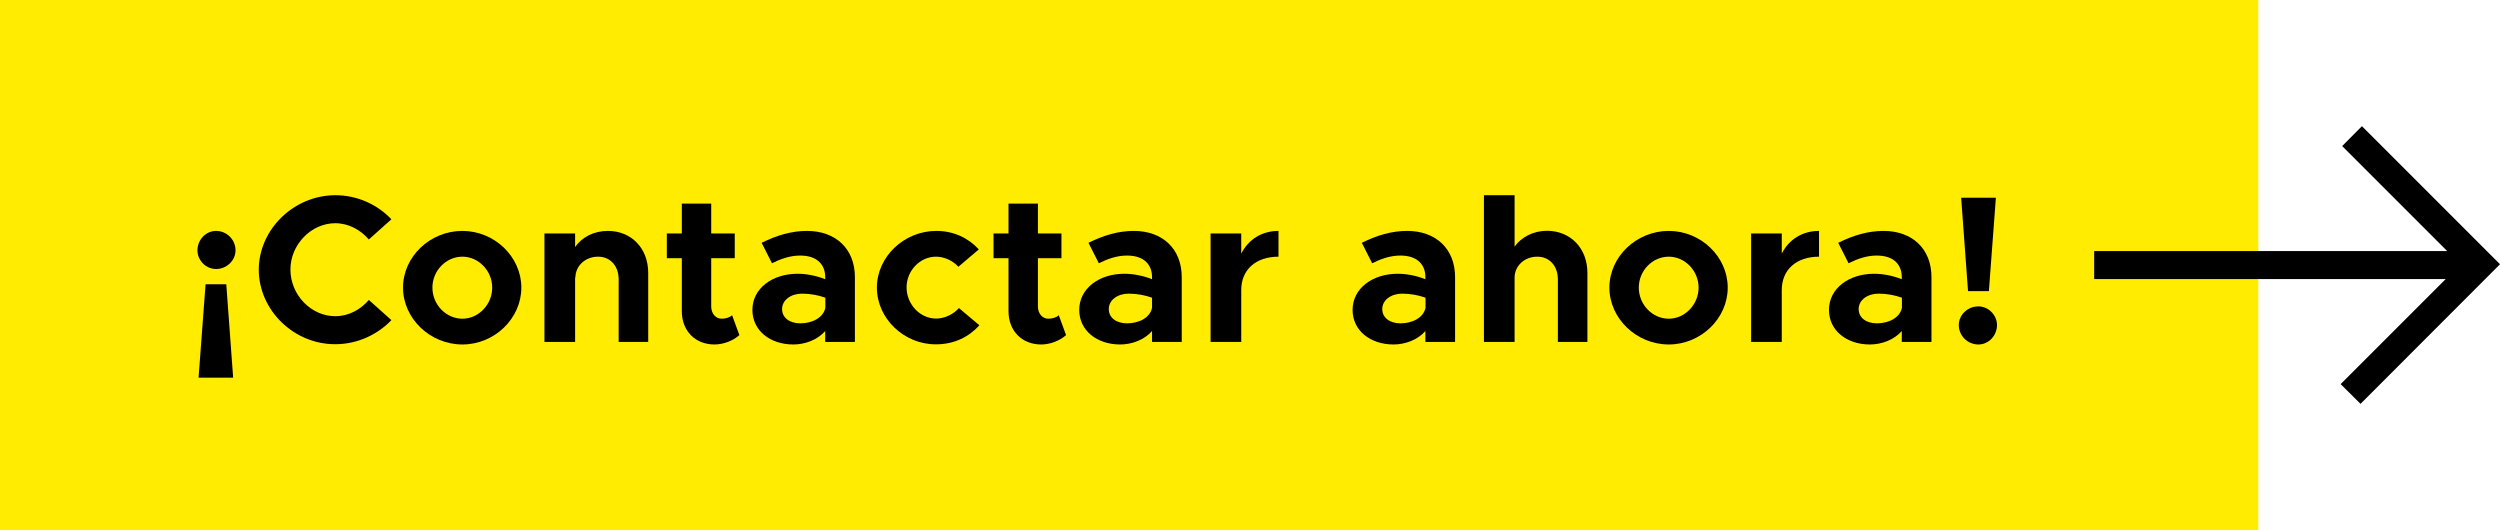 <?xml version="1.0" encoding="utf-8"?>
<!-- Generator: Adobe Illustrator 24.1.1, SVG Export Plug-In . SVG Version: 6.00 Build 0)  -->
<svg version="1.1" id="Capa_1" xmlns="http://www.w3.org/2000/svg" xmlns:xlink="http://www.w3.org/1999/xlink" x="0px" y="0px"
	 viewBox="0 0 178.53 37.85" style="enable-background:new 0 0 178.53 37.85;" xml:space="preserve">
<style type="text/css">
	.st0{fill:#FFEC00;}
	.st1{fill:#3ECAED;}
	.st2{fill:#FF80CC;}
	.st3{fill:#1D1D1B;}
	.st4{fill:#47AAF4;}
</style>
<rect x="0" class="st0" width="161.27" height="37.85"/>
<polygon points="168.67,9.01 167.26,10.43 174.76,17.93 149.55,17.93 149.55,19.93 174.65,19.93 167.15,27.43 168.57,28.84 
	178.53,18.87 "/>
<g>
	<path d="M16.82,17.88c0,0.71-0.62,1.33-1.39,1.33c-0.74,0-1.33-0.63-1.33-1.33c0-0.76,0.6-1.39,1.33-1.39
		C16.2,16.49,16.82,17.12,16.82,17.88z M16.65,26.97h-2.47l0.5-6.67h1.48L16.65,26.97z"/>
	<path d="M18.48,19.26c0-2.89,2.52-5.32,5.47-5.32c1.56,0,3,0.66,4,1.72l-1.61,1.44c-0.6-0.69-1.45-1.16-2.4-1.16
		c-1.72,0-3.2,1.53-3.2,3.31c0,1.8,1.47,3.33,3.2,3.33c0.95,0,1.8-0.46,2.4-1.16l1.61,1.44c-1,1.05-2.45,1.72-4,1.72
		C21,24.6,18.48,22.16,18.48,19.26z"/>
	<path d="M28.78,20.54c0-2.21,1.93-4.05,4.24-4.05c2.29,0,4.21,1.84,4.21,4.05s-1.92,4.06-4.21,4.06
		C30.71,24.6,28.78,22.74,28.78,20.54z M35.15,20.54c0-1.2-0.97-2.21-2.13-2.21c-1.17,0-2.14,1-2.14,2.21s0.97,2.22,2.14,2.22
		C34.18,22.76,35.15,21.74,35.15,20.54z"/>
	<path d="M46.29,19.49v4.93h-2.11v-4.47c0-0.96-0.6-1.62-1.47-1.62c-0.92,0-1.62,0.66-1.62,1.5l-0.02-0.04v4.63h-2.19v-7.75h2.19
		v0.98c0.47-0.71,1.33-1.16,2.34-1.16C45.09,16.49,46.29,17.73,46.29,19.49z"/>
	<path d="M52.8,23.93c-0.45,0.41-1.15,0.67-1.78,0.67c-1.37,0-2.33-0.97-2.33-2.37v-3.79h-1.07v-1.77h1.07v-2.13h2.1v2.13h1.68v1.77
		h-1.68v3.45c0,0.51,0.33,0.87,0.74,0.87c0.3,0,0.6-0.1,0.75-0.25L52.8,23.93z"/>
	<path d="M61.05,19.79v4.63h-2.12v-0.78c-0.55,0.63-1.44,0.96-2.28,0.96c-1.65,0-2.92-0.99-2.92-2.47c0-1.53,1.42-2.58,3.22-2.58
		c0.63,0,1.32,0.13,1.98,0.39v-0.15c0-0.83-0.51-1.54-1.79-1.54c-0.72,0-1.39,0.24-2.01,0.55l-0.74-1.46
		c1.1-0.55,2.16-0.85,3.24-0.85C59.67,16.49,61.05,17.76,61.05,19.79z M58.94,21.98v-0.72c-0.5-0.18-1.07-0.29-1.67-0.29
		c-0.79,0-1.42,0.46-1.42,1.1c0,0.63,0.55,1.02,1.3,1.02C57.99,23.09,58.79,22.7,58.94,21.98z"/>
	<path d="M62.62,20.54c0-2.21,1.95-4.05,4.24-4.05c1.26,0,2.29,0.51,3.04,1.32l-1.46,1.24c-0.39-0.43-1-0.72-1.6-0.72
		c-1.14,0-2.1,1-2.1,2.19c0,1.21,0.96,2.23,2.11,2.23c0.6,0,1.23-0.3,1.63-0.75l1.46,1.23c-0.76,0.84-1.81,1.36-3.1,1.36
		C64.55,24.6,62.62,22.74,62.62,20.54z"/>
	<path d="M76.13,23.93c-0.45,0.41-1.15,0.67-1.78,0.67c-1.37,0-2.33-0.97-2.33-2.37v-3.79h-1.07v-1.77h1.07v-2.13h2.1v2.13h1.68
		v1.77h-1.68v3.45c0,0.51,0.33,0.87,0.74,0.87c0.3,0,0.6-0.1,0.75-0.25L76.13,23.93z"/>
	<path d="M84.39,19.79v4.63h-2.12v-0.78c-0.55,0.63-1.44,0.96-2.28,0.96c-1.65,0-2.92-0.99-2.92-2.47c0-1.53,1.42-2.58,3.22-2.58
		c0.63,0,1.32,0.13,1.98,0.39v-0.15c0-0.83-0.51-1.54-1.79-1.54c-0.72,0-1.39,0.24-2.01,0.55l-0.74-1.46
		c1.1-0.55,2.16-0.85,3.24-0.85C83.01,16.49,84.39,17.76,84.39,19.79z M82.27,21.98v-0.72c-0.5-0.18-1.07-0.29-1.67-0.29
		c-0.79,0-1.42,0.46-1.42,1.1c0,0.63,0.55,1.02,1.3,1.02C81.33,23.09,82.12,22.7,82.27,21.98z"/>
	<path d="M91.3,16.49v1.84c-1.62,0-2.66,0.93-2.66,2.38v3.71h-2.19v-7.75h2.19v1.44C89.15,17.1,90.11,16.49,91.3,16.49z"/>
	<path d="M103.91,19.79v4.63h-2.12v-0.78c-0.55,0.63-1.44,0.96-2.28,0.96c-1.65,0-2.92-0.99-2.92-2.47c0-1.53,1.42-2.58,3.22-2.58
		c0.63,0,1.32,0.13,1.98,0.39v-0.15c0-0.83-0.51-1.54-1.79-1.54c-0.72,0-1.39,0.24-2.01,0.55l-0.74-1.46
		c1.1-0.55,2.16-0.85,3.24-0.85C102.53,16.49,103.91,17.76,103.91,19.79z M101.8,21.98v-0.72c-0.5-0.18-1.07-0.29-1.67-0.29
		c-0.79,0-1.42,0.46-1.42,1.1c0,0.63,0.55,1.02,1.3,1.02C100.85,23.09,101.65,22.7,101.8,21.98z"/>
	<path d="M113.36,19.49v4.93h-2.11v-4.47c0-0.96-0.6-1.62-1.47-1.62c-0.92,0-1.62,0.66-1.62,1.5v4.59h-2.19V13.94h2.19v3.67
		c0.48-0.67,1.33-1.13,2.32-1.13C112.16,16.49,113.36,17.73,113.36,19.49z"/>
	<path d="M114.93,20.54c0-2.21,1.93-4.05,4.24-4.05c2.29,0,4.21,1.84,4.21,4.05s-1.92,4.06-4.21,4.06
		C116.86,24.6,114.93,22.74,114.93,20.54z M121.3,20.54c0-1.2-0.97-2.21-2.13-2.21c-1.17,0-2.14,1-2.14,2.21s0.97,2.22,2.14,2.22
		C120.33,22.76,121.3,21.74,121.3,20.54z"/>
	<path d="M129.9,16.49v1.84c-1.62,0-2.66,0.93-2.66,2.38v3.71h-2.19v-7.75h2.19v1.44C127.75,17.1,128.71,16.49,129.9,16.49z"/>
	<path d="M137.93,19.79v4.63h-2.12v-0.78c-0.55,0.63-1.44,0.96-2.28,0.96c-1.65,0-2.92-0.99-2.92-2.47c0-1.53,1.42-2.58,3.22-2.58
		c0.63,0,1.32,0.13,1.98,0.39v-0.15c0-0.83-0.51-1.54-1.79-1.54c-0.72,0-1.39,0.24-2.01,0.55l-0.74-1.46
		c1.1-0.55,2.16-0.85,3.24-0.85C136.55,16.49,137.93,17.76,137.93,19.79z M135.82,21.98v-0.72c-0.5-0.18-1.07-0.29-1.67-0.29
		c-0.79,0-1.42,0.46-1.42,1.1c0,0.63,0.55,1.02,1.3,1.02C134.87,23.09,135.67,22.7,135.82,21.98z"/>
	<path d="M139.88,23.21c0-0.71,0.62-1.33,1.4-1.33c0.73,0,1.33,0.63,1.33,1.33c0,0.76-0.6,1.39-1.33,1.39
		C140.5,24.6,139.88,23.97,139.88,23.21z M140.05,14.12h2.48l-0.5,6.67h-1.49L140.05,14.12z"/>
</g>
</svg>
